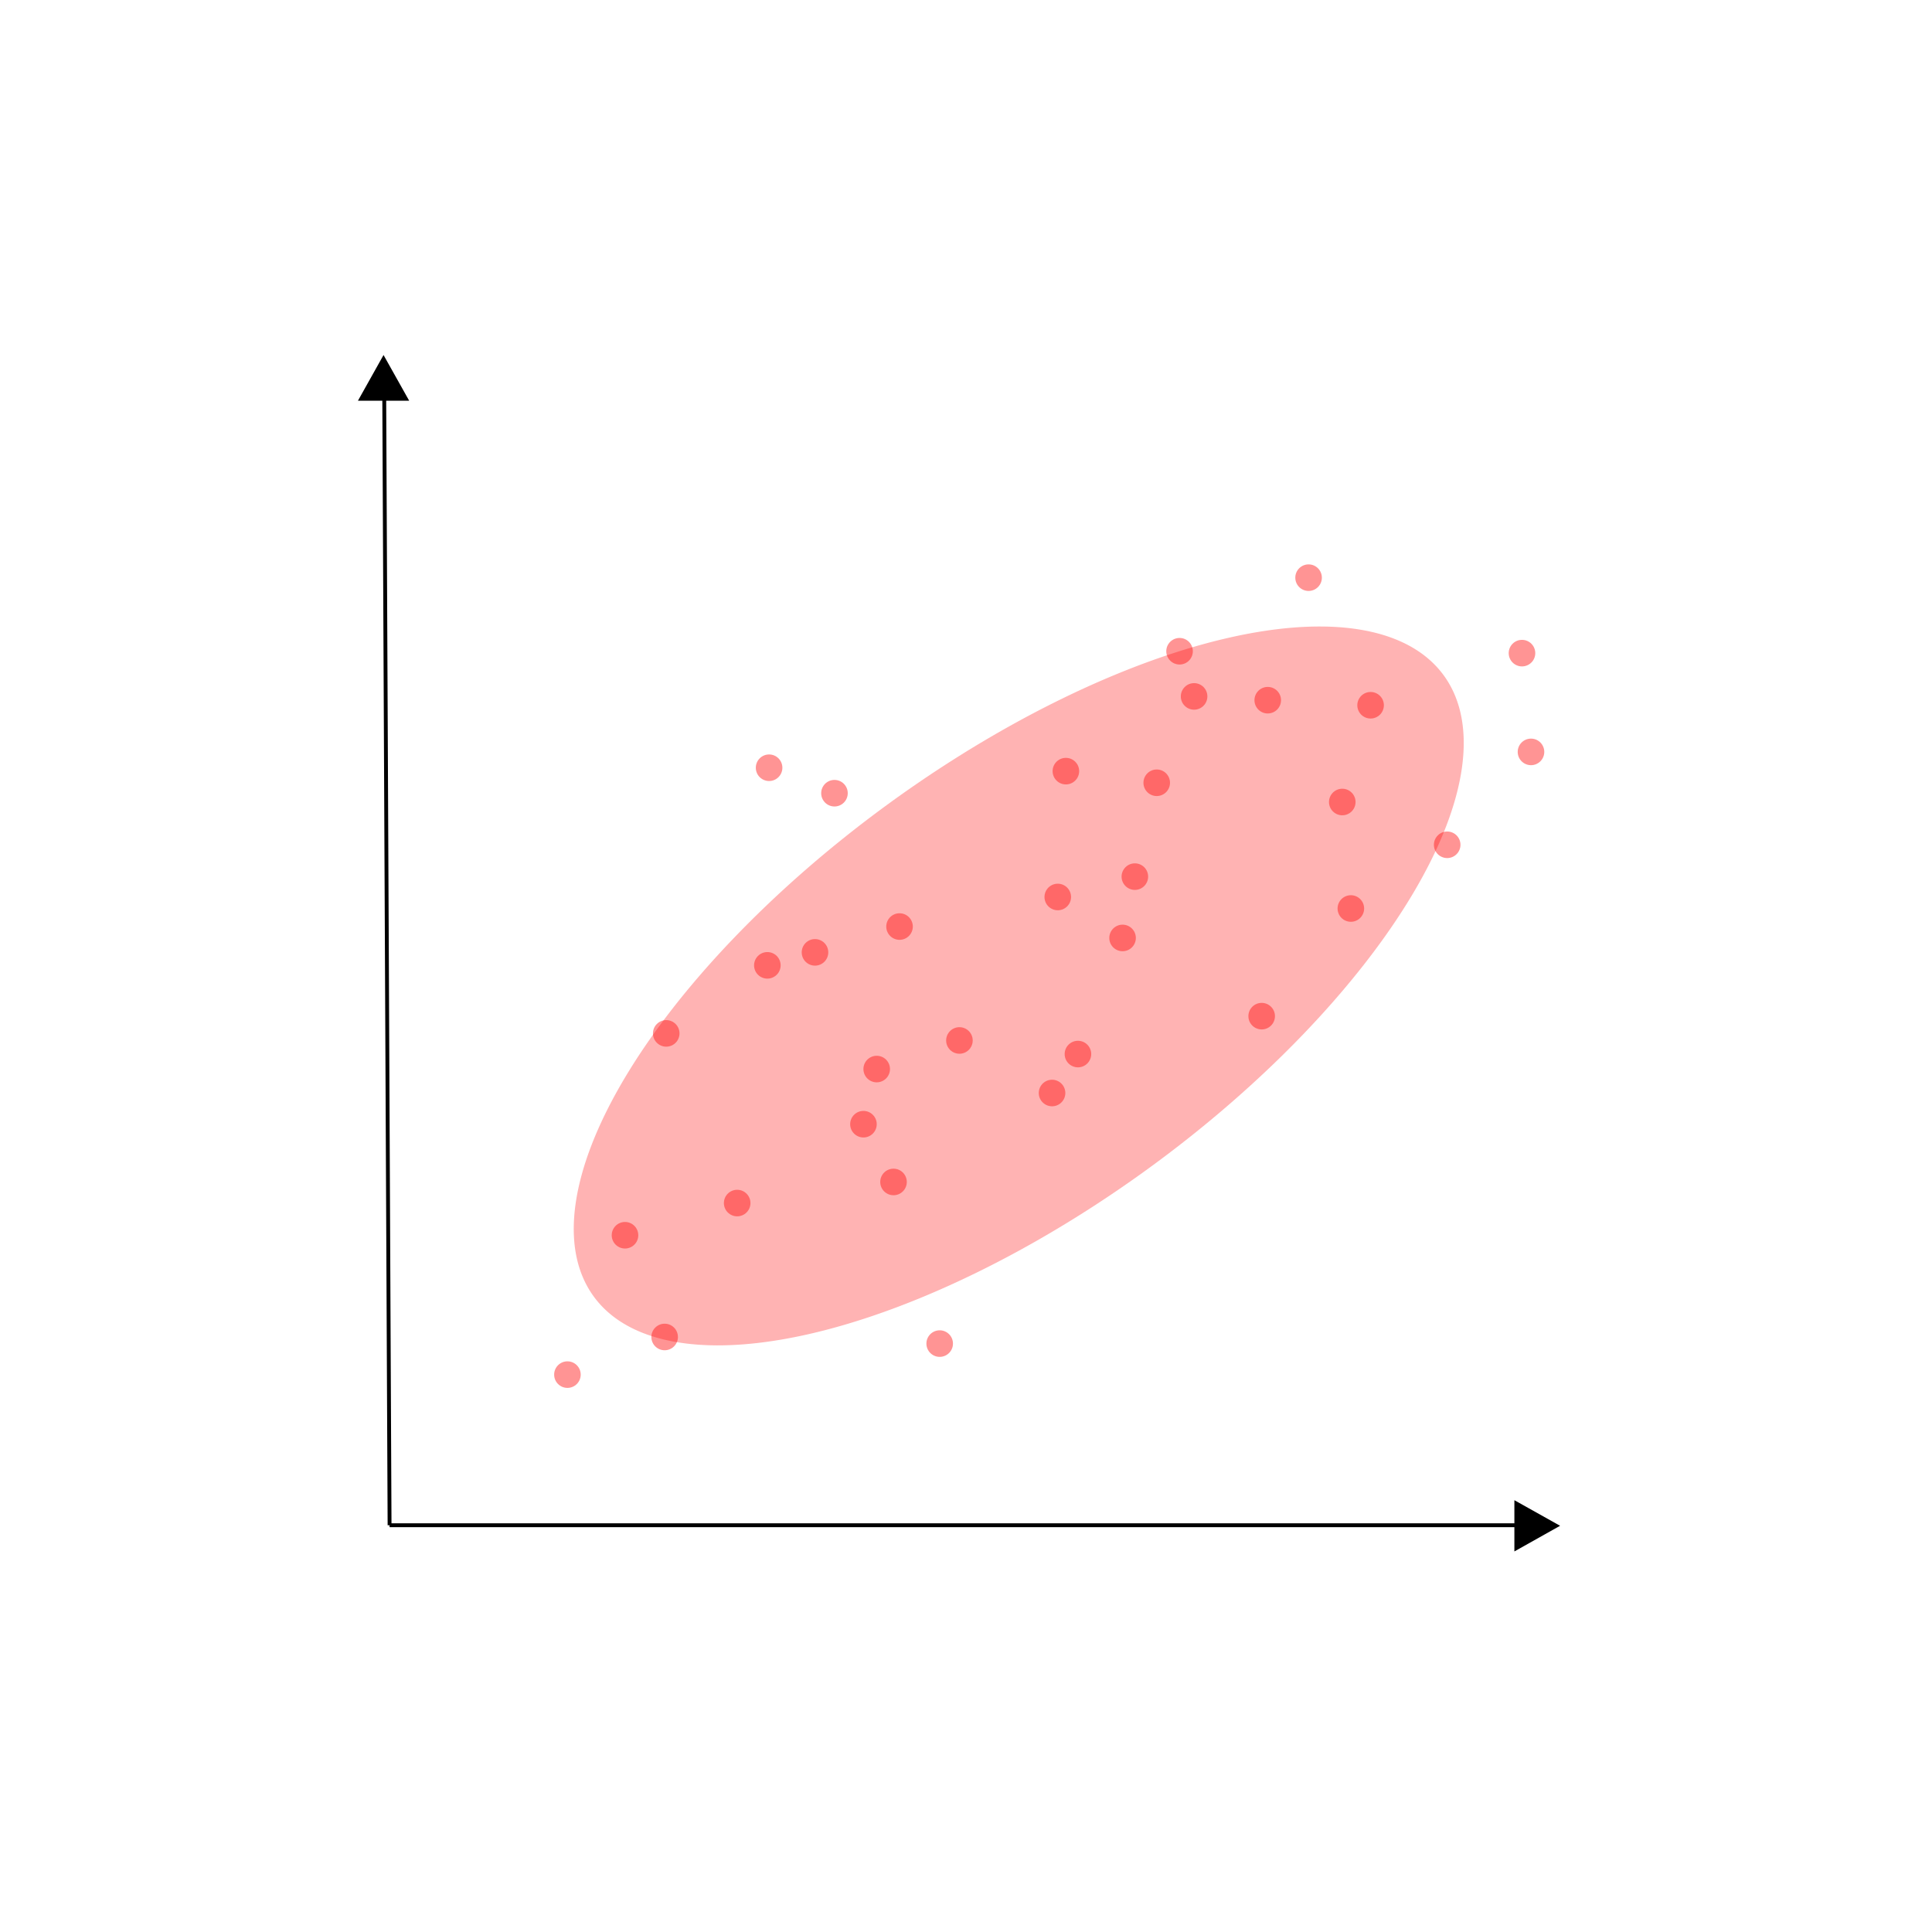 <?xml version="1.0" encoding="UTF-8" standalone="no"?>
<svg
     id="scatter_plus"
     width="500"
     height="500"
     viewBox="0 0 500 500"
     version="1.1"
     sodipodi:docname="散布図.svg"
     inkscape:version="1.1 (c68e22c387, 2021-05-23)"
     xmlns:inkscape="http://www.inkscape.org/namespaces/inkscape"
     xmlns:sodipodi="http://sodipodi.sourceforge.net/DTD/sodipodi-0.dtd"
     xmlns="http://www.w3.org/2000/svg"
     xmlns:svg="http://www.w3.org/2000/svg">
    <sodipodi:namedview
         id="namedview46"
         pagecolor="#ffffff"
         bordercolor="#666666"
         borderopacity="1.0"
         inkscape:pageshadow="2"
         inkscape:pageopacity="0.0"
         inkscape:pagecheckerboard="0"
         showgrid="false"
         inkscape:zoom="0.824"
         inkscape:cx="8.4951"
         inkscape:cy="202.06"
         inkscape:window-width="1920"
         inkscape:window-height="1009"
         inkscape:window-x="-8"
         inkscape:window-y="-8"
         inkscape:window-maximized="1"
         inkscape:current-layer="scatter_plus" />
    <defs
         id="defs81">
        <filter
             style="color-interpolation-filters:sRGB"
             id="filter898"
             x="-0.221"
             y="-0.739"
             width="1.442"
             height="2.478">
            <feGaussianBlur
                 stdDeviation="10.967"
                 id="feGaussianBlur900" />
        </filter>
        <filter
             style="color-interpolation-filters:sRGB"
             id="filter860"
             x="-0.294"
             y="-0.306"
             width="1.589"
             height="1.612">
            <feGaussianBlur
                 stdDeviation="13.661"
                 id="feGaussianBlur862" />
        </filter>
        <filter
             inkscape:collect="always"
             style="color-interpolation-filters:sRGB"
             id="filter1776"
             x="-0.133"
             y="-0.164"
             width="1.266"
             height="1.329">
            <feGaussianBlur
                 inkscape:collect="always"
                 stdDeviation="12.751"
                 id="feGaussianBlur1778" />
        </filter>
    </defs>
    <g
         id="g1774">
        <path
             style="fill:none;stroke:#000000;stroke-width:1px;stroke-linecap:butt;stroke-linejoin:miter;stroke-opacity:1"
             d="m 100.82,394.73 -1.375,-291.37"
             id="path1091" />
        <path
             style="fill:none;stroke:#000000;stroke-width:1px;stroke-linecap:butt;stroke-linejoin:miter;stroke-opacity:1"
             d="m 100.82,394.73 h 296.5"
             id="path896" />
        <path
             style="opacity:1;fill:#000000;fill-opacity:1;stroke:#000000;stroke-width:0"
             d="m 105.89,103.7 h -13.251 l 6.621,-11.823 z"
             id="path6" />
        <path
             style="opacity:1;fill:#000000;fill-opacity:1;stroke:#000000;stroke-width:0"
             d="m 391.92,401.51 v -13.26 l 11.83,6.62 z"
             id="path8" />
    </g>
    <g
         id="g1768">
        <circle
             style="opacity:0.5;fill:#ff2a2a;fill-opacity:1;stroke:#000000;stroke-width:0"
             cx="248.3"
             cy="269.27"
             id="ellipse0"
             class="circle"
             r="3.437" />
        <circle
             style="opacity:0.5;fill:#ff2a2a;fill-opacity:1;stroke:#000000;stroke-width:0"
             cx="293.7"
             cy="226.87"
             id="ellipse1"
             class="circle"
             r="3.437" />
        <circle
             style="opacity:0.5;fill:#ff2a2a;fill-opacity:1;stroke:#000000;stroke-width:0"
             cx="328.09"
             cy="181.21"
             id="ellipse2"
             class="circle"
             r="3.437" />
        <circle
             style="opacity:0.5;fill:#ff2a2a;fill-opacity:1;stroke:#000000;stroke-width:0"
             cx="226.89"
             cy="276.67"
             id="ellipse3"
             class="circle"
             r="3.437" />
        <circle
             style="opacity:0.5;fill:#ff2a2a;fill-opacity:1;stroke:#000000;stroke-width:0"
             cx="161.75"
             cy="319.68"
             id="ellipse4"
             class="circle"
             r="3.437" />
        <circle
             style="opacity:0.5;fill:#ff2a2a;fill-opacity:1;stroke:#000000;stroke-width:0"
             cx="198.59"
             cy="249.83"
             id="ellipse5"
             class="circle"
             r="3.437" />
        <circle
             style="opacity:0.5;fill:#ff2a2a;fill-opacity:1;stroke:#000000;stroke-width:0"
             cx="299.36"
             cy="202.58"
             id="ellipse6"
             class="circle"
             r="3.437" />
        <circle
             style="opacity:0.5;fill:#ff2a2a;fill-opacity:1;stroke:#000000;stroke-width:0"
             cx="273.75"
             cy="232.14"
             id="ellipse7"
             class="circle"
             r="3.437" />
        <circle
             style="opacity:0.5;fill:#ff2a2a;fill-opacity:1;stroke:#000000;stroke-width:0"
             cx="199.04"
             cy="198.69"
             id="ellipse8"
             class="circle"
             r="3.437" />
        <circle
             style="opacity:0.5;fill:#ff2a2a;fill-opacity:1;stroke:#000000;stroke-width:0"
             cx="305.27"
             cy="168.54"
             id="ellipse9"
             class="circle"
             r="3.437" />
        <circle
             style="opacity:0.5;fill:#ff2a2a;fill-opacity:1;stroke:#000000;stroke-width:0"
             cx="309.03"
             cy="180.23"
             id="ellipse10"
             class="circle"
             r="3.437" />
        <circle
             style="opacity:0.5;fill:#ff2a2a;fill-opacity:1;stroke:#000000;stroke-width:0"
             cx="326.52"
             cy="262.98"
             id="ellipse11"
             class="circle"
             r="3.437" />
        <circle
             style="opacity:0.5;fill:#ff2a2a;fill-opacity:1;stroke:#000000;stroke-width:0"
             cx="347.38"
             cy="207.56"
             id="ellipse12"
             class="circle"
             r="3.437" />
        <circle
             style="opacity:0.5;fill:#ff2a2a;fill-opacity:1;stroke:#000000;stroke-width:0"
             cx="354.71"
             cy="182.52"
             id="ellipse13"
             class="circle"
             r="3.437" />
        <circle
             style="opacity:0.5;fill:#ff2a2a;fill-opacity:1;stroke:#000000;stroke-width:0"
             cx="290.52"
             cy="242.74"
             id="ellipse14"
             class="circle"
             r="3.437" />
        <circle
             style="opacity:0.5;fill:#ff2a2a;fill-opacity:1;stroke:#000000;stroke-width:0"
             cx="272.27"
             cy="282.87"
             id="ellipse15"
             class="circle"
             r="3.437" />
        <circle
             style="opacity:0.5;fill:#ff2a2a;fill-opacity:1;stroke:#000000;stroke-width:0"
             cx="231.24"
             cy="305.89"
             id="ellipse16"
             class="circle"
             r="3.437" />
        <circle
             style="opacity:0.5;fill:#ff2a2a;fill-opacity:1;stroke:#000000;stroke-width:0"
             cx="223.46"
             cy="290.94"
             id="ellipse17"
             class="circle"
             r="3.437" />
        <circle
             style="opacity:0.5;fill:#ff2a2a;fill-opacity:1;stroke:#000000;stroke-width:0"
             cx="190.78"
             cy="311.35"
             id="ellipse18"
             class="circle"
             r="3.437" />
        <circle
             style="opacity:0.5;fill:#ff2a2a;fill-opacity:1;stroke:#000000;stroke-width:0"
             cx="172.42"
             cy="267.44"
             id="ellipse19"
             class="circle"
             r="3.437" />
        <circle
             style="opacity:0.5;fill:#ff2a2a;fill-opacity:1;stroke:#000000;stroke-width:0"
             cx="172.01"
             cy="346.01"
             id="ellipse20"
             class="circle"
             r="3.437" />
        <circle
             style="opacity:0.5;fill:#ff2a2a;fill-opacity:1;stroke:#000000;stroke-width:0"
             cx="146.85"
             cy="355.75"
             id="ellipse21"
             class="circle"
             r="3.437" />
        <circle
             style="opacity:0.5;fill:#ff2a2a;fill-opacity:1;stroke:#000000;stroke-width:0"
             cx="243.19"
             cy="347.72"
             id="ellipse22"
             class="circle"
             r="3.437" />
        <circle
             style="opacity:0.5;fill:#ff2a2a;fill-opacity:1;stroke:#000000;stroke-width:0"
             cx="278.97"
             cy="272.79"
             id="ellipse23"
             class="circle"
             r="3.437" />
        <circle
             style="opacity:0.5;fill:#ff2a2a;fill-opacity:1;stroke:#000000;stroke-width:0"
             cx="349.6"
             cy="235.12"
             id="ellipse24"
             class="circle"
             r="3.437" />
        <circle
             style="opacity:0.5;fill:#ff2a2a;fill-opacity:1;stroke:#000000;stroke-width:0"
             cx="338.66"
             cy="149.5"
             id="ellipse25"
             class="circle"
             r="3.437" />
        <circle
             style="opacity:0.5;fill:#ff2a2a;fill-opacity:1;stroke:#000000;stroke-width:0"
             cx="374.53"
             cy="218.63"
             id="ellipse26"
             class="circle"
             r="3.437" />
        <circle
             style="opacity:0.5;fill:#ff2a2a;fill-opacity:1;stroke:#000000;stroke-width:0"
             cx="393.89"
             cy="169.03"
             id="ellipse27"
             class="circle"
             r="3.437" />
        <circle
             style="opacity:0.5;fill:#ff2a2a;fill-opacity:1;stroke:#000000;stroke-width:0"
             cx="396.22"
             cy="194.59"
             id="ellipse28"
             class="circle"
             r="3.437" />
        <circle
             style="opacity:0.5;fill:#ff2a2a;fill-opacity:1;stroke:#000000;stroke-width:0"
             cx="275.85"
             cy="199.57"
             id="ellipse29"
             class="circle"
             r="3.437" />
        <circle
             style="opacity:0.5;fill:#ff2a2a;fill-opacity:1;stroke:#000000;stroke-width:0"
             cx="215.96"
             cy="205.28"
             id="ellipse30"
             class="circle"
             r="3.437" />
        <circle
             style="opacity:0.5;fill:#ff2a2a;fill-opacity:1;stroke:#000000;stroke-width:0"
             cx="210.92"
             cy="246.47"
             id="ellipse31"
             class="circle"
             r="3.437" />
        <circle
             style="opacity:0.5;fill:#ff2a2a;fill-opacity:1;stroke:#000000;stroke-width:0"
             cx="232.8"
             cy="239.79"
             id="ellipse32"
             class="circle"
             r="3.437" />
    </g>
    <path
         id="path1410"
         style="mix-blend-mode:normal;fill:#ff0000;fill-opacity:0.3;stroke-width:2;stroke-linecap:round;stroke-linejoin:round;stroke-opacity:0;paint-order:markers stroke fill;stop-color:#000000;filter:url(#filter1776)"
         d="m 373.62,174.76 a 57.949,136.23 53.827 0 1 -75.77,127.18 57.949,136.23 53.827 0 1 -144.17,33.62 57.949,136.23 53.827 0 1 75.77,-127.18 57.949,136.23 53.827 0 1 144.17,-33.62 z" />
</svg>
